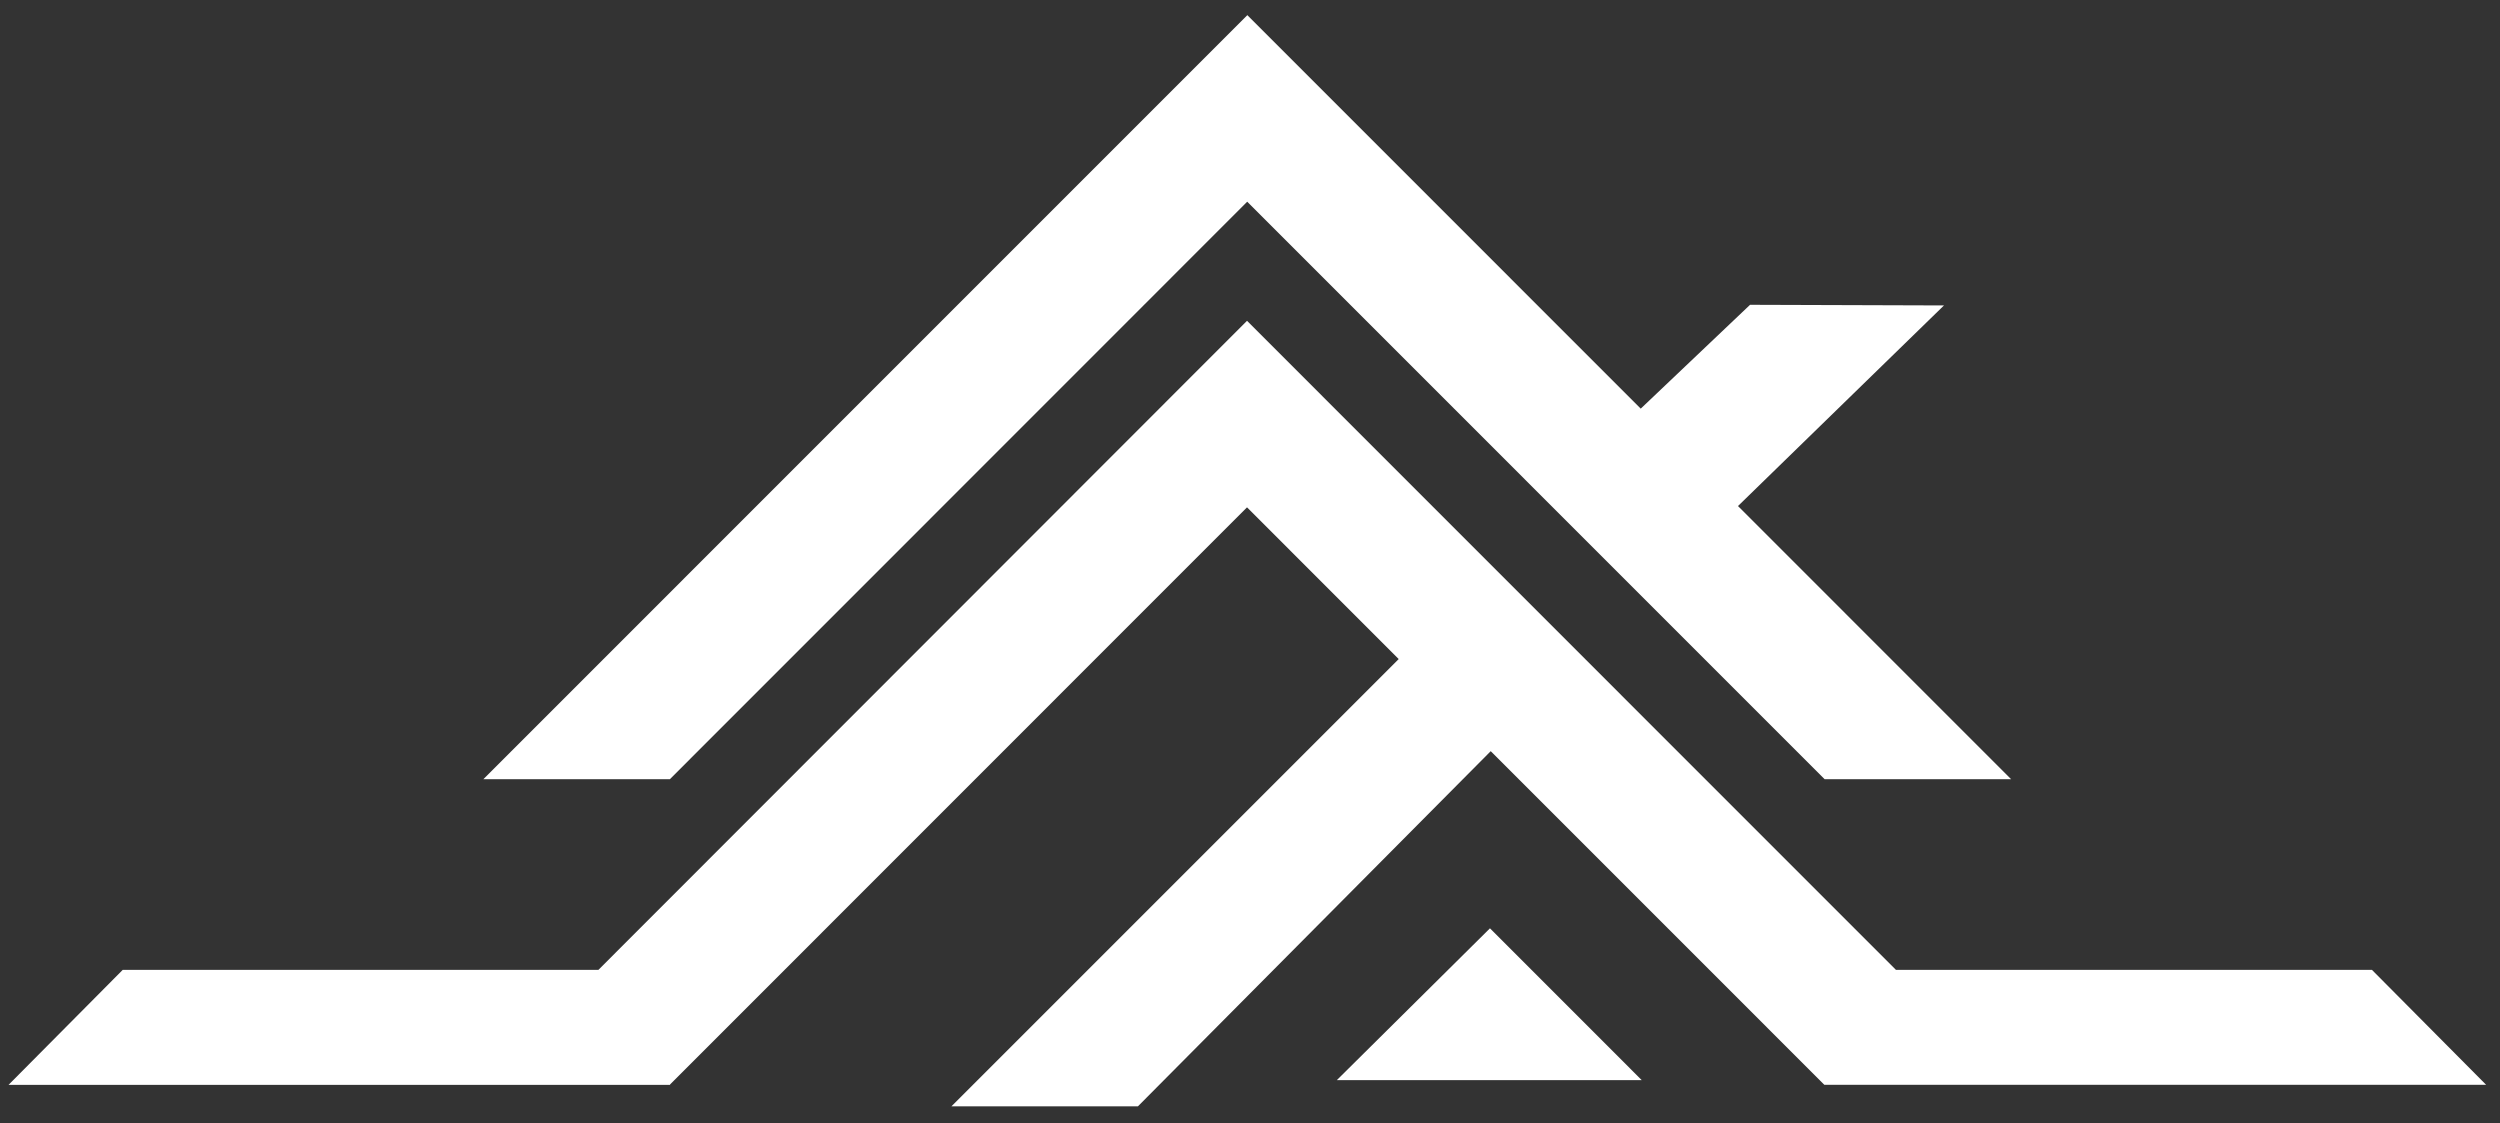 <svg width="138" height="62" viewBox="0 0 138 62" fill="none" xmlns="http://www.w3.org/2000/svg">
<rect x="0" y="0" width="138" height="62" fill="#333333" stroke="none"/>
<path fill-rule="evenodd" clip-rule="evenodd" d="M95.937 27.934L107.307 16.86L96.603 16.825L90.569 22.557L68.853 0.836L26.682 43.011H36.978L68.846 11.134L100.718 43.011H111.013L95.937 27.934ZM6.775 53.536H33.033L68.835 17.708L104.655 53.536H130.931L137.235 59.882H100.704L82.288 41.465L62.812 61.071H52.517L77.208 36.38L68.835 28.005L36.988 59.861V59.885H0.471L6.775 53.536ZM73.794 59.622H90.622L82.246 51.243L73.794 59.622Z" fill="white"/>
</svg>
